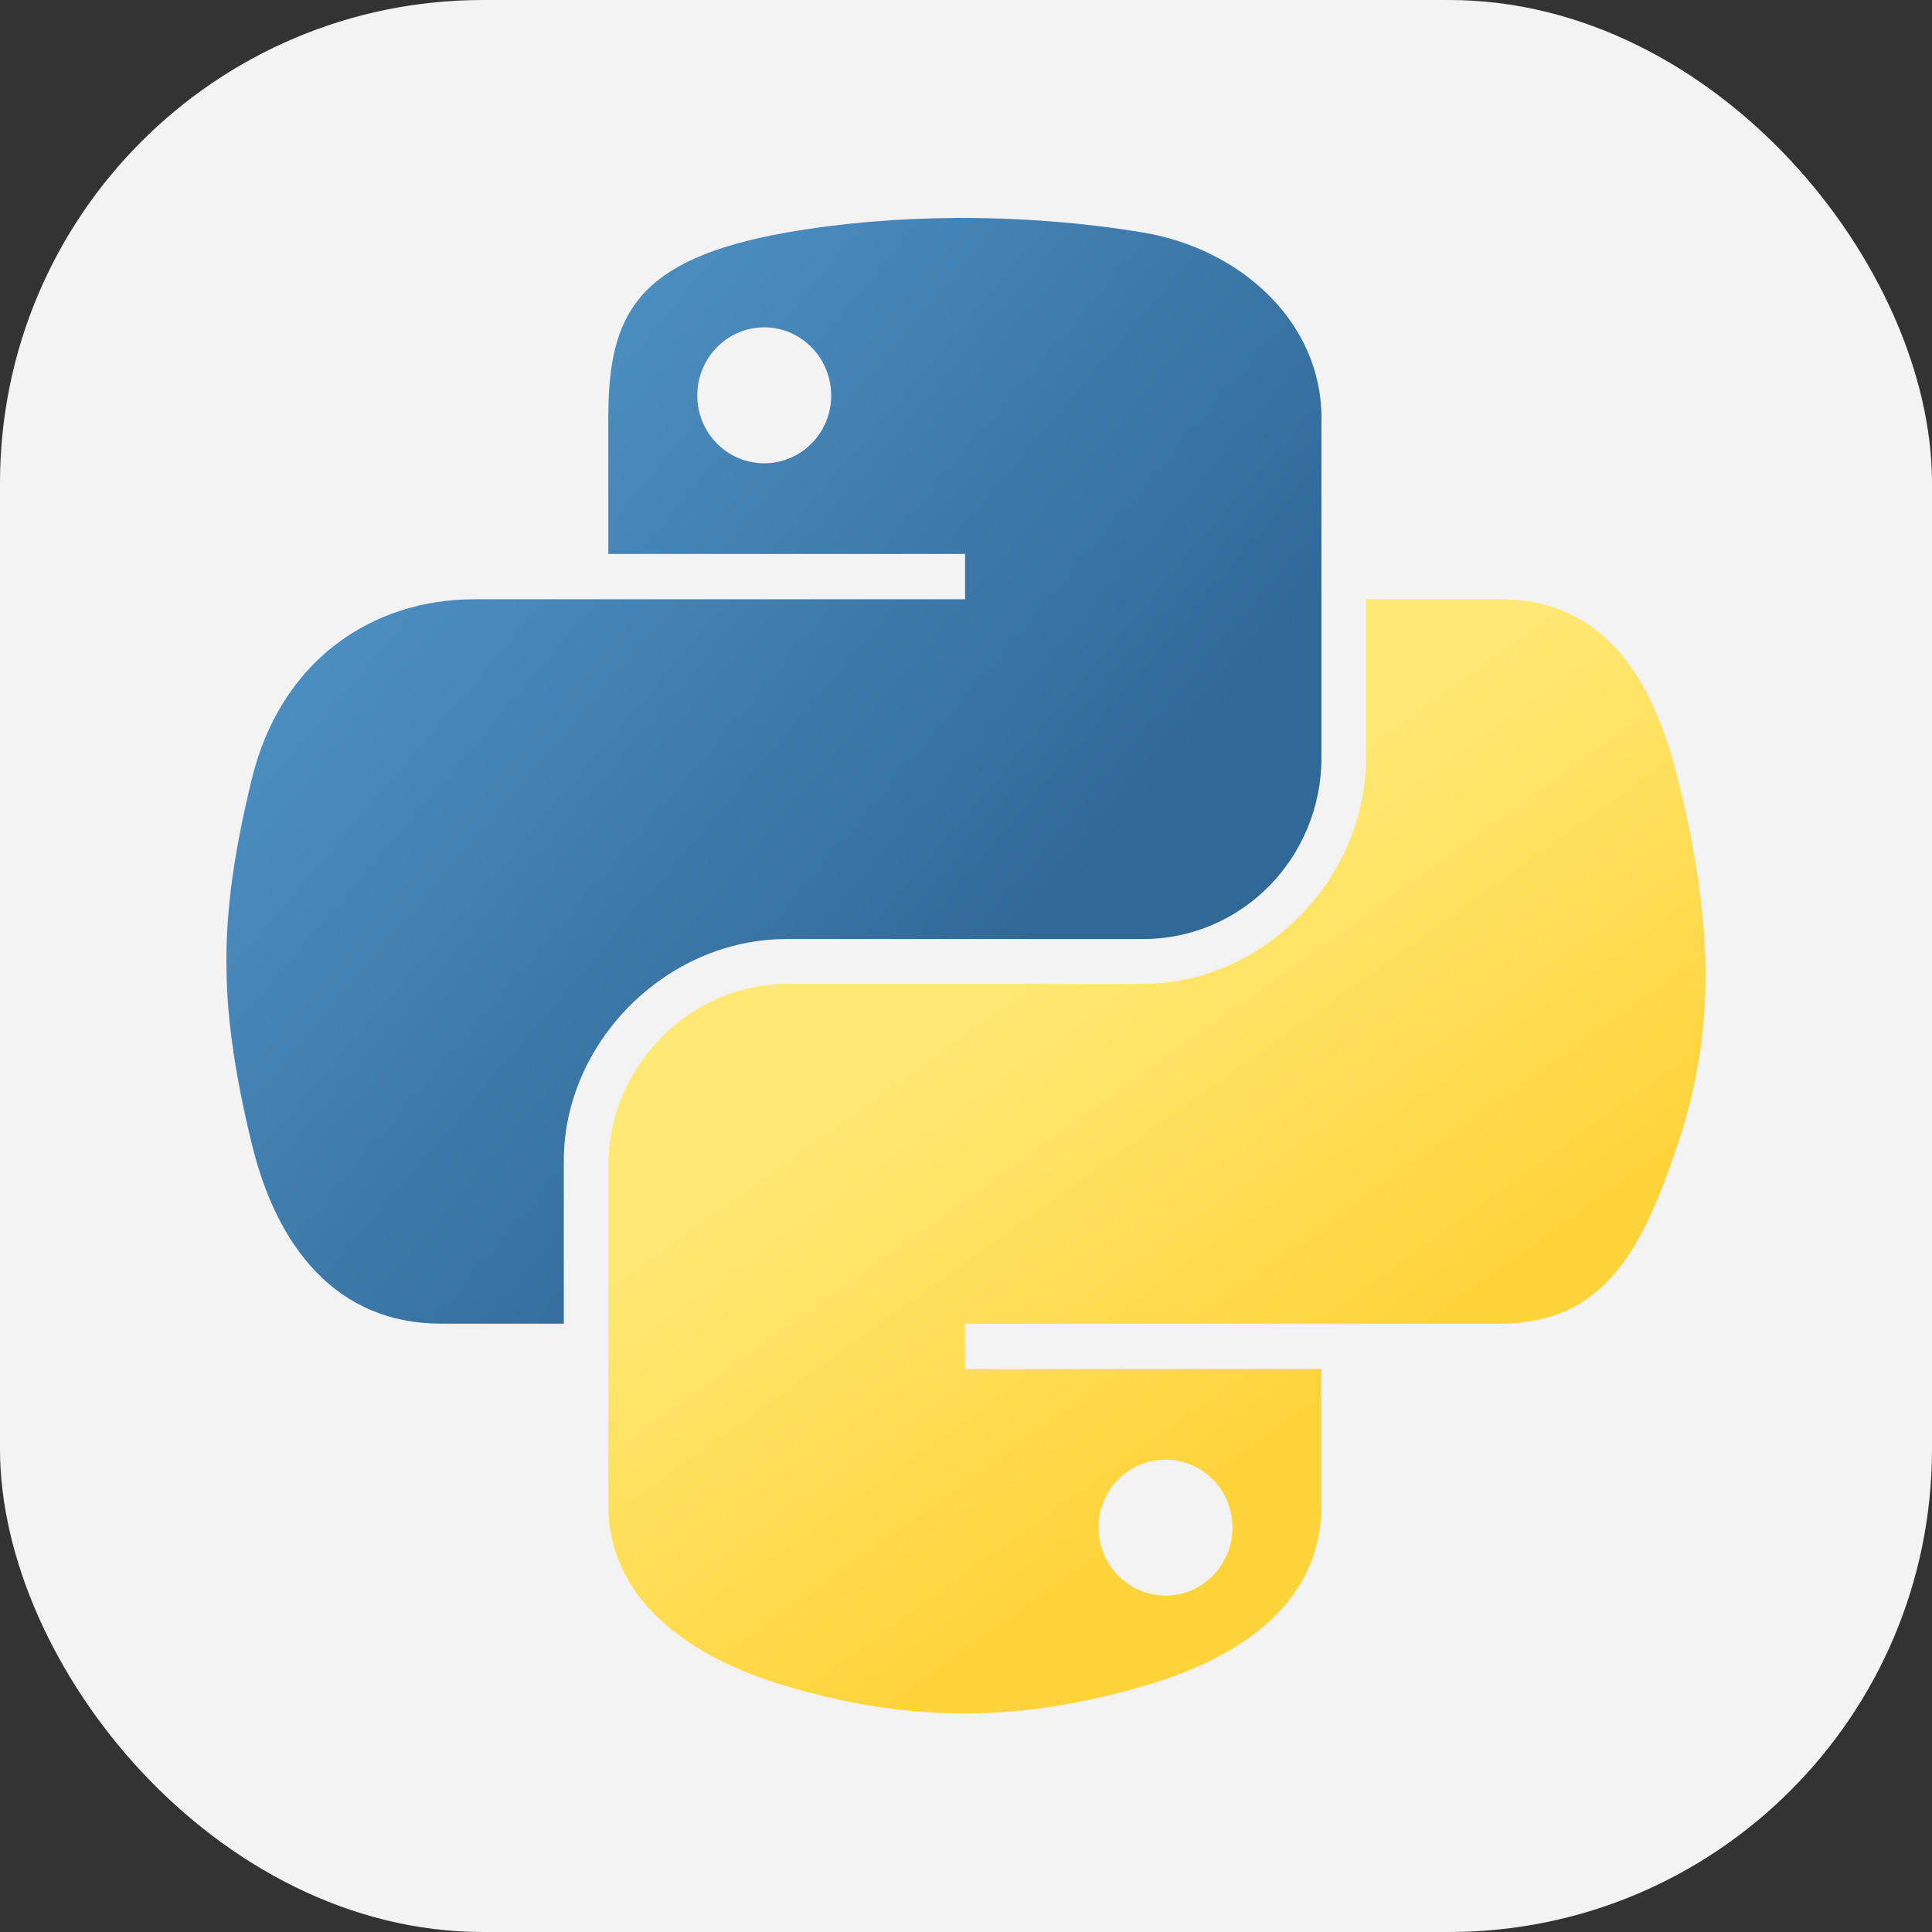 <svg width="80" height="80" viewBox="0 0 80 80" fill="none" xmlns="http://www.w3.org/2000/svg">
<rect x="0" y="0" width="80" height="80" fill="#333333" stroke="none"/>
<rect width="80" height="80" rx="20" fill="#F3F3F3"/>
<path d="M39.635 9.025C37.11 9.037 34.698 9.253 32.576 9.628C26.324 10.732 25.189 13.044 25.189 17.308V22.938H39.962V24.815H25.189H19.644C15.351 24.815 11.591 27.396 10.415 32.305C9.059 37.932 8.998 41.444 10.415 47.32C11.465 51.694 13.973 54.81 18.267 54.81H23.346V48.06C23.346 43.184 27.565 38.883 32.576 38.883H47.332C51.44 38.883 54.719 35.501 54.719 31.375V17.308C54.719 13.304 51.341 10.296 47.332 9.628C44.794 9.206 42.161 9.014 39.635 9.025ZM31.646 13.554C33.172 13.554 34.418 14.82 34.418 16.378C34.418 17.93 33.172 19.184 31.646 19.184C30.114 19.184 28.874 17.93 28.874 16.378C28.874 14.82 30.114 13.554 31.646 13.554Z" fill="url(#paint0_linear_593_924)"/>
<path d="M56.561 24.815V31.375C56.561 36.461 52.249 40.742 47.332 40.742H32.576C28.534 40.742 25.189 44.202 25.189 48.25V62.317C25.189 66.321 28.67 68.676 32.576 69.825C37.252 71.2 41.737 71.448 47.332 69.825C51.051 68.748 54.719 66.581 54.719 62.317V56.687H39.962V54.81H54.719H62.106C66.399 54.81 67.999 51.815 69.493 47.32C71.035 42.692 70.969 38.242 69.493 32.305C68.431 28.031 66.405 24.815 62.106 24.815H56.561ZM48.262 60.441C49.793 60.441 51.034 61.695 51.034 63.247C51.034 64.805 49.793 66.071 48.262 66.071C46.736 66.071 45.49 64.805 45.49 63.247C45.49 61.695 46.736 60.441 48.262 60.441Z" fill="url(#paint1_linear_593_924)"/>
<defs>
<linearGradient id="paint0_linear_593_924" x1="9.375" y1="9.025" x2="43.441" y2="38.054" gradientUnits="userSpaceOnUse">
<stop stop-color="#5A9FD4"/>
<stop offset="1" stop-color="#306998"/>
</linearGradient>
<linearGradient id="paint1_linear_593_924" x1="47.907" y1="62.774" x2="35.685" y2="45.648" gradientUnits="userSpaceOnUse">
<stop stop-color="#FFD43B"/>
<stop offset="1" stop-color="#FFE873"/>
</linearGradient>
</defs>
</svg>
